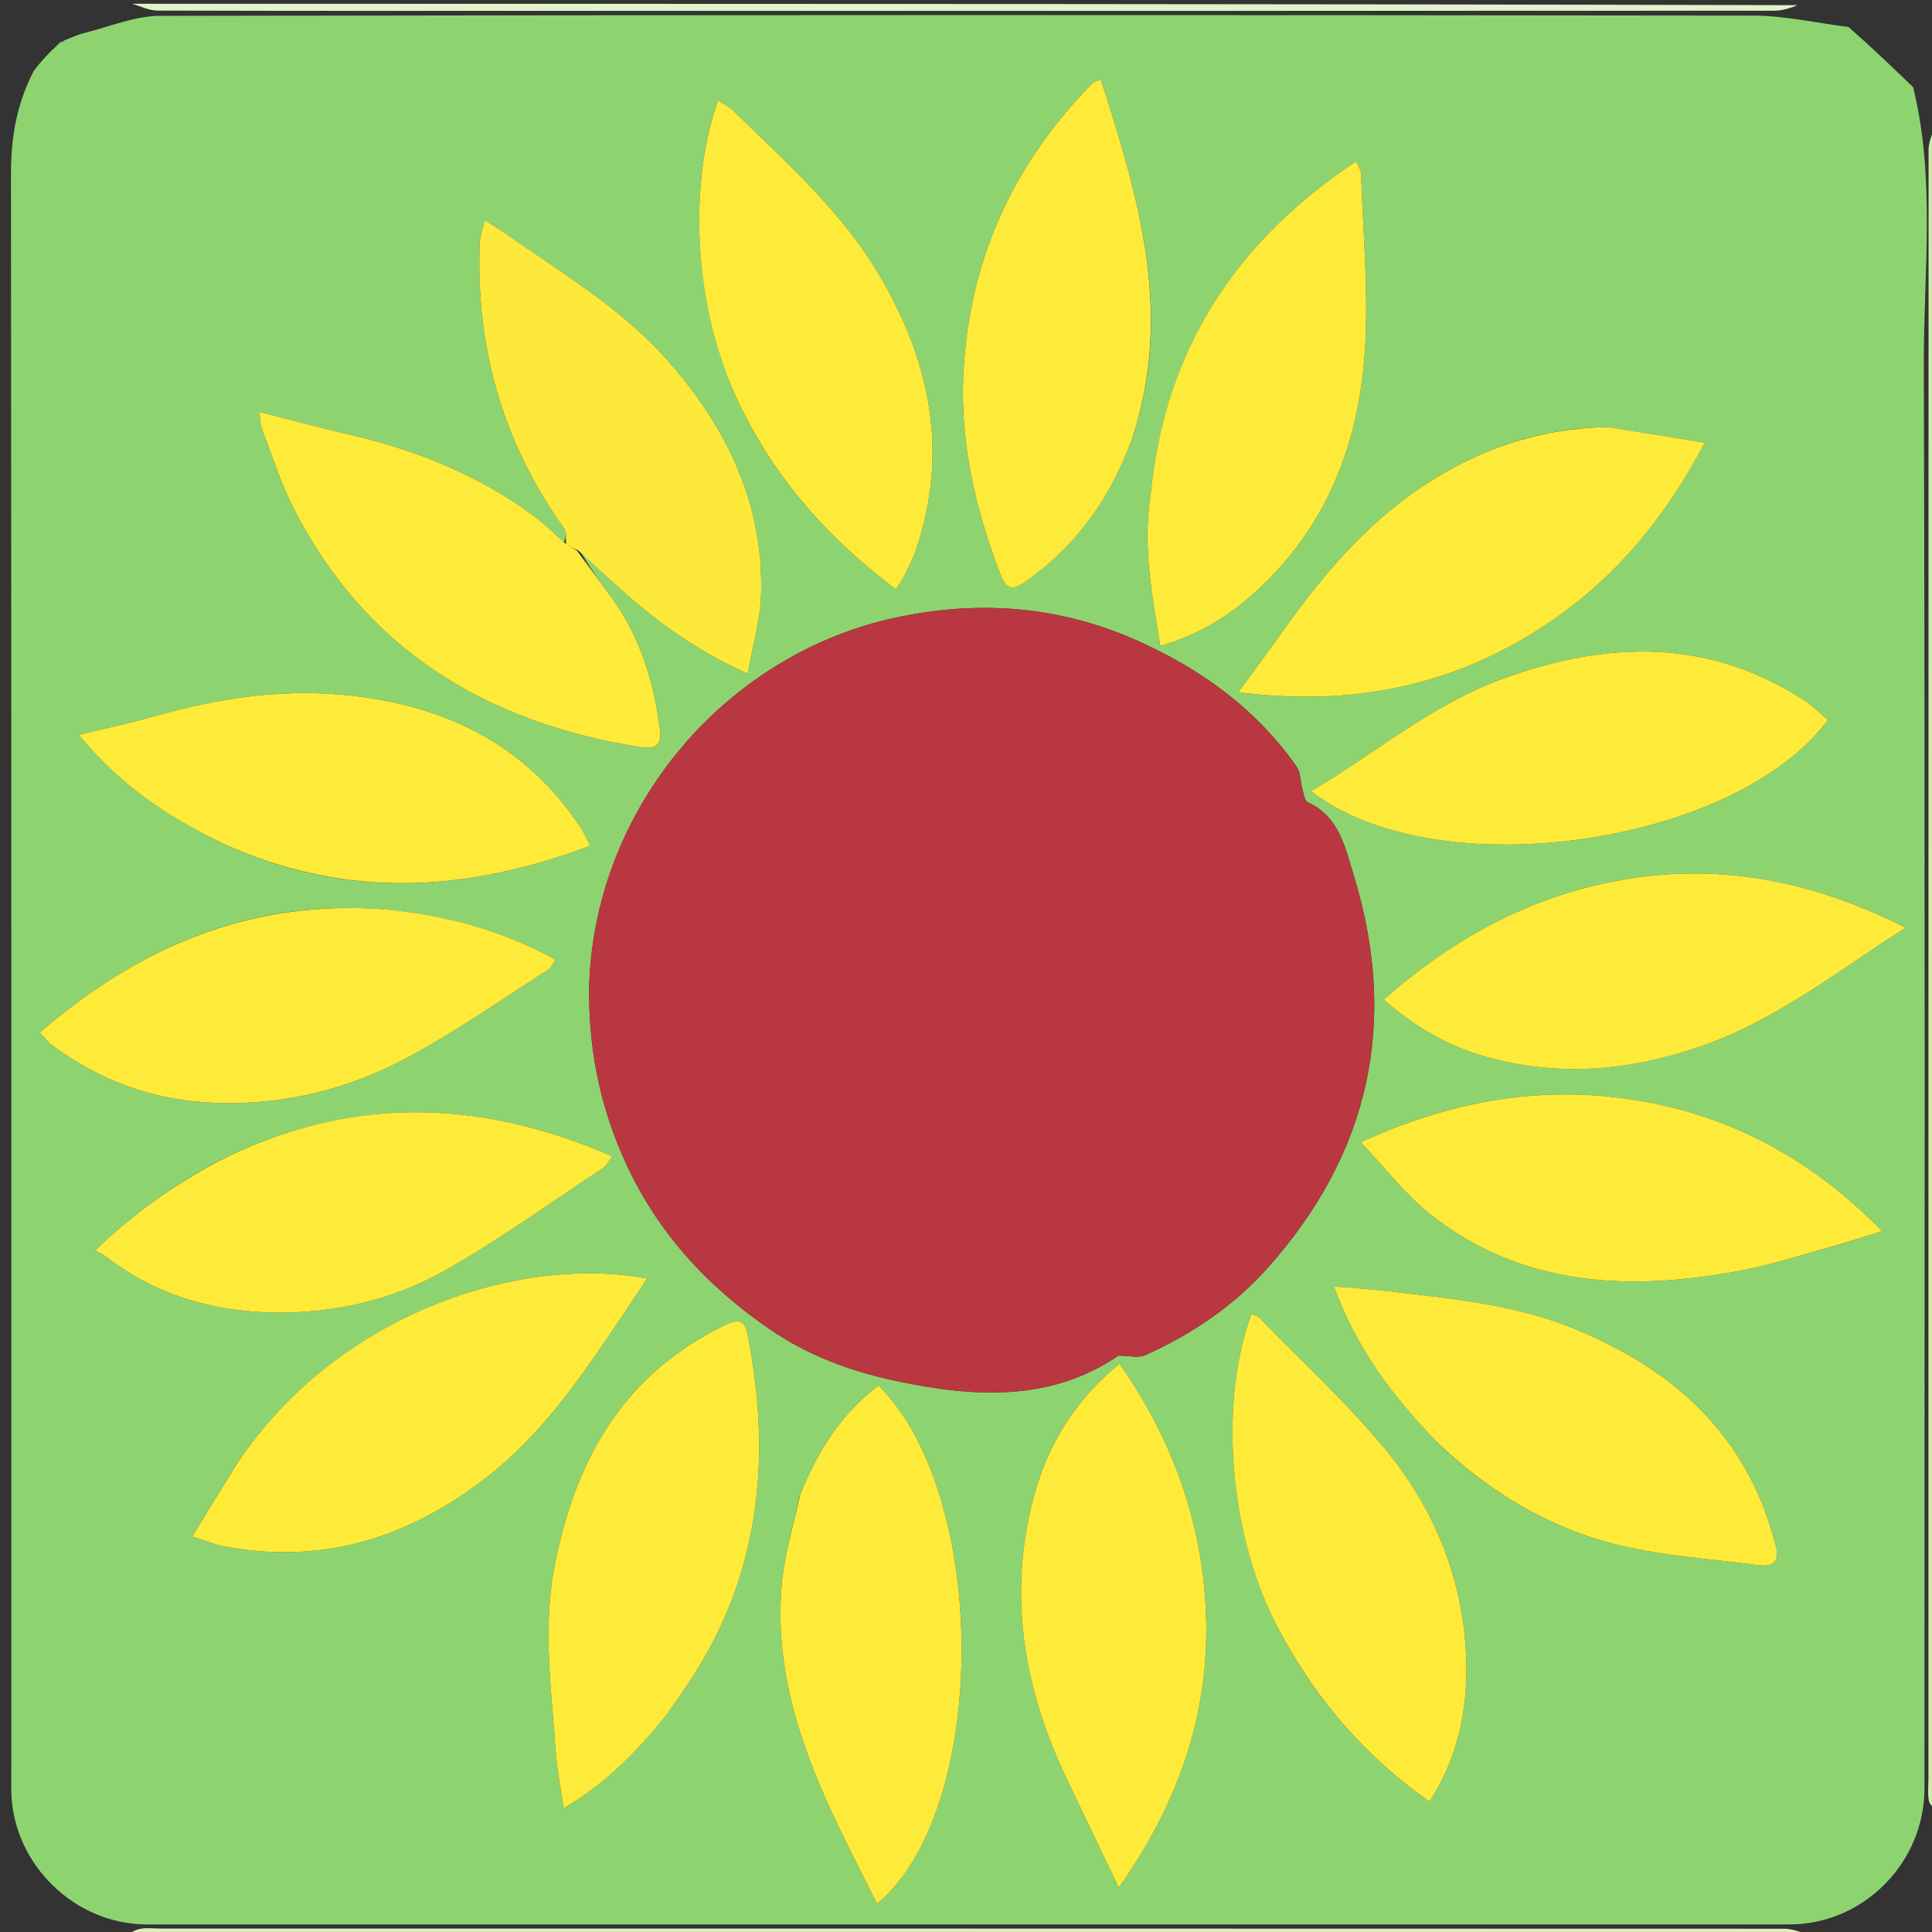 <?xml version="1.0" encoding="utf-8"?>
<svg version="1.1" id="Layer_1" x="0px" y="0px" width="100%" viewBox="0 0 512 512" enable-background="new 0 0 512 512" xmlns="http://www.w3.org/2000/svg">
  <rect x="0" y="0" width="512" height="512" fill="#333333" stroke="none"/>
  <path fill="#CDEBAA" opacity="1" stroke="none" d=" M513,479.531 C512.35,479.035 511.296,478.131 511.136,477.091 C510.836,475.137 511.054,473.105 511.054,471.105 C511.052,327.305 511.045,183.504 511.095,39.704 C511.096,37.86 511.82,36.016 512.603,34.086 C513,182.354 513,330.708 513,479.531 z"/>
  <path fill="#D7F0BB" opacity="1" stroke="none" d=" M33.469,513 C34.38,512.361 35.706,511.421 37.154,511.16 C38.928,510.84 40.804,511.089 42.635,511.089 C186,511.089 329.365,511.084 472.729,511.135 C474.761,511.136 476.792,511.842 478.912,512.609 C330.646,513 182.292,513 33.469,513 z"/>
  <path fill="#E0F3CA" opacity="1" stroke="none" d=" M35,1 C182.024,1 329.048,1 476.396,1.37 C474.529,2.121 472.337,2.836 470.144,2.837 C368.331,2.892 266.518,2.885 164.704,2.885 C123.712,2.885 82.72,2.915 41.728,2.805 C39.484,2.799 37.243,1.629 35,1 z"/>
  <path fill="#8DD471" opacity="1" stroke="none" d=" M16.823,10.798 C18.654,10.104 20.438,9.218 22.326,8.749 C29.012,7.09 35.731,4.216 42.443,4.203 C183.163,3.938 323.884,3.953 464.605,4.132 C472.795,4.142 480.982,6.011 489.882,7.167 C496.056,12.573 501.52,17.828 506.983,23.082 C513.012,47.384 509.754,72.107 509.828,96.608 C510.205,222.398 510.004,348.19 510,473.981 C510,493.651 493.817,509.989 474.247,509.991 C329.129,510.005 184.011,510.003 38.894,509.993 C19.859,509.992 3.567,494.136 3.01,475.133 C2.957,473.301 2.999,471.467 2.999,469.635 C2.998,328.515 3.039,187.396 2.908,46.277 C2.899,36.757 4.263,27.823 8.961,18.787 C11.001,16.063 12.947,14.017 15.204,11.952 C15.991,11.583 16.468,11.232 16.9,10.88 C16.856,10.88 16.823,10.798 16.823,10.798 M153.703,145.947 C158.126,150.112 162.399,154.454 167.006,158.405 C176.082,166.191 185.823,173.014 198.163,178.541 C199.472,171.004 201.551,164.114 201.712,157.18 C202.276,132.931 192.305,112.736 176.449,94.989 C164.413,81.517 148.998,72.44 134.454,62.219 C132.75,61.022 130.959,59.948 128.47,58.339 C127.895,60.929 127.189,62.761 127.12,64.617 C126.095,92.29 133.325,117.514 149.55,140.092 C150.248,141.064 149.876,142.805 149.454,143.776 C146.986,141.556 144.667,139.139 142.026,137.149 C127.152,125.943 110.264,119.25 92.243,115.078 C84.587,113.306 76.997,111.249 68.727,109.157 C69.046,111.299 69.012,112.656 69.461,113.827 C72.136,120.796 74.388,127.994 77.759,134.617 C96.908,172.236 128.878,191.507 169.596,197.987 C173.119,198.548 175.48,197.978 174.906,193.458 C173.357,181.244 169.971,169.706 162.857,159.501 C159.668,154.927 156.286,150.487 153.703,145.947 M156.153,260.635 C155.805,276.808 158.659,292.127 165.344,307.131 C173.876,326.281 187.171,340.746 204.139,352.369 C214.222,359.276 225.49,363.407 237.294,365.93 C257.958,370.348 278.35,371.584 296.413,359.25 C299.081,359.25 301.643,359.969 303.507,359.133 C315.778,353.628 326.862,346.16 335.83,336.145 C363.05,305.748 370.695,270.753 358.708,231.794 C356.497,224.608 354.893,216.361 346.581,212.601 C345.694,212.2 345.47,210.163 345.095,208.841 C344.563,206.965 344.687,204.691 343.647,203.204 C332.805,187.699 317.962,177.072 300.89,169.552 C280.474,160.559 259.293,158.98 237.445,163.658 C192.321,173.32 158.004,213.685 156.153,260.635 M193.888,102.561 C203.207,124.531 218.274,141.762 237.437,156.194 C238.458,154.538 239.243,153.473 239.808,152.302 C240.891,150.057 242.041,147.816 242.83,145.462 C251.296,120.225 246.723,96.702 233.742,74.109 C223.599,56.457 208.562,43.231 194.279,29.292 C193.19,28.229 191.713,27.563 190.289,26.628 C183.58,45.297 182.623,75.133 193.888,102.561 M381.068,382.446 C394.819,395.588 410.827,405.12 429.247,409.54 C441.276,412.427 453.82,413.184 466.144,414.814 C470.251,415.357 471.689,413.38 470.561,409.482 C469.73,406.61 468.952,403.712 467.918,400.911 C458.932,376.577 440.728,361.872 417.46,352.226 C401.512,345.615 384.615,344.165 367.791,342.161 C363.337,341.63 358.853,341.361 353.49,340.893 C359.541,357.62 369.307,370.269 381.068,382.446 M300.219,115.628 C310.995,82.844 301.701,52.034 291.723,21.082 C290.638,21.47 290.294,21.525 290.035,21.702 C289.626,21.982 289.248,22.32 288.901,22.676 C268.072,44.046 256.649,69.648 255.286,99.431 C254.454,117.619 258.534,135.076 265.055,152.031 C266.641,156.155 268.157,156.704 271.792,154.149 C285.353,144.616 294.402,131.822 300.219,115.628 M304.906,131.317 C302.757,144.666 305.265,157.642 307.493,171.186 C316.773,168.522 324.32,164.123 331.023,158.346 C351.763,140.472 360.627,116.891 361.862,90.365 C362.549,75.618 361.198,60.775 360.699,45.977 C360.669,45.112 360.035,44.268 359.404,42.74 C327.516,63.897 308.775,92.478 304.906,131.317 M56.784,308.223 C45.6,314.427 35.216,321.695 25.226,331.362 C26.529,332.104 27.31,332.432 27.956,332.934 C40.922,343.023 55.888,347.485 72.04,347.825 C88.112,348.163 103.716,344.685 117.627,336.872 C132.219,328.676 145.843,318.754 159.849,309.524 C160.698,308.964 161.189,307.859 162.294,306.428 C126.657,290.947 91.963,290.227 56.784,308.223 M339.839,433.623 C349.354,451.119 362.128,465.681 378.839,477.471 C386.204,466.046 388.83,453.627 388.604,441.022 C388.218,419.555 380.507,400.142 366.88,383.752 C356.709,371.518 344.878,360.663 333.749,349.229 C333.246,348.712 332.386,348.542 331.667,348.198 C323.159,370.73 325.142,407.232 339.839,433.623 M62.579,388.088 C58.824,394.255 55.068,400.422 50.931,407.215 C54.659,408.37 57.109,409.404 59.663,409.879 C85.542,414.691 108.24,407.556 128.755,391.679 C143.237,380.47 153.461,365.76 163.499,350.836 C166.125,346.931 168.714,343.002 171.499,338.816 C138.748,332.625 90.227,347.183 62.579,388.088 M425.443,113.158 C407.657,113.547 391.636,119.099 376.86,128.982 C361.767,139.078 350.381,152.581 340.012,167.155 C336.322,172.341 332.535,177.459 328.174,183.459 C357.642,187.248 383.943,182.035 407.92,166.711 C426.583,154.783 440.666,138.545 451.794,117.304 C442.514,115.797 434.427,114.484 425.443,113.158 M350.498,207.916 C349.508,208.459 348.517,209.001 347.383,209.623 C380.197,235.422 459.651,224.229 484.426,190.793 C482.489,189.152 480.659,187.248 478.507,185.833 C452.881,168.989 425.95,169.793 398.26,179.857 C380.812,186.198 366.527,197.832 350.498,207.916 M282.484,471.012 C286.958,480.359 291.433,489.706 296.488,500.265 C312.553,477.539 320.625,453.743 319.602,427.571 C318.665,403.595 310.803,381.562 296.676,361.39 C285.048,370.914 277.845,382.507 274.111,396.094 C267.04,421.82 271.034,446.499 282.484,471.012 M449.955,277.522 C470.152,270.916 486.439,257.702 505.018,245.862 C478.453,232.376 451.985,228.013 424.154,234.31 C402.38,239.236 383.585,249.96 366.678,264.917 C375.103,272.274 383.809,277.272 393.746,280.062 C412.479,285.322 430.945,283.939 449.955,277.522 M211.851,396.478 C210.223,404.424 207.769,412.302 207.114,420.327 C204.563,451.593 218.972,477.897 232.432,504.519 C262.13,480.091 262.355,396.271 232.795,367.17 C222.95,374.558 216.746,384.564 211.851,396.478 M177.171,453.665 C179.61,450.097 182.181,446.611 184.466,442.946 C201.733,415.258 204.259,385.283 198.197,353.974 C197.482,350.283 196.125,349.263 192.403,351.037 C165.313,363.953 152.452,386.746 146.952,415.06 C143.779,431.393 146.125,447.554 147.23,463.777 C147.57,468.769 148.574,473.716 149.353,479.251 C160.819,472.496 169.17,463.781 177.171,453.665 M488.068,329.696 C491.303,328.653 494.538,327.609 498.772,326.244 C479.581,306.611 457.387,294.908 431.289,291.207 C407.249,287.799 384.202,291.905 360.585,302.688 C367.219,309.665 372.381,316.516 378.884,321.679 C403.371,341.12 431.647,342.195 460.806,336.828 C469.752,335.182 478.454,332.21 488.068,329.696 M59.725,223.84 C91.75,238.395 123.758,236.448 156.406,224.144 C155.455,222.27 154.913,220.901 154.124,219.694 C139.333,197.035 117.442,186.684 91.355,184.175 C74.451,182.55 57.861,185.017 41.55,189.637 C35.073,191.471 28.475,192.878 20.902,194.732 C31.732,208.136 44.719,216.696 59.725,223.84 M101.472,240.953 C66.416,238.333 36.899,250.843 10.528,273.65 C11.932,275.121 12.707,276.204 13.726,276.959 C25.778,285.897 39.215,291.108 54.263,292.112 C73.581,293.4 91.786,289.053 108.581,279.961 C121.268,273.093 133.143,264.724 145.34,256.961 C146.059,256.503 146.431,255.499 147.246,254.354 C133.022,246.448 118.071,242.527 101.472,240.953 z"/>
  <path fill="#B83741" opacity="1" stroke="none" d=" M156.163,260.158 C158.004,213.685 192.321,173.32 237.445,163.658 C259.293,158.98 280.474,160.559 300.89,169.552 C317.962,177.072 332.805,187.699 343.647,203.204 C344.687,204.691 344.563,206.965 345.095,208.841 C345.47,210.163 345.694,212.2 346.581,212.601 C354.893,216.361 356.497,224.608 358.708,231.794 C370.695,270.753 363.05,305.748 335.83,336.145 C326.862,346.16 315.778,353.628 303.507,359.133 C301.643,359.969 299.081,359.25 296.413,359.25 C278.35,371.584 257.958,370.348 237.294,365.93 C225.49,363.407 214.222,359.276 204.139,352.369 C187.171,340.746 173.876,326.281 165.344,307.131 C158.659,292.127 155.805,276.808 156.163,260.158 z"/>
  <path fill="#FDE939" opacity="1" stroke="none" d=" M150.002,144.188 C149.876,142.805 150.248,141.064 149.55,140.092 C133.325,117.514 126.095,92.29 127.12,64.617 C127.189,62.761 127.895,60.929 128.47,58.339 C130.959,59.948 132.75,61.022 134.454,62.219 C148.998,72.44 164.413,81.517 176.449,94.989 C192.305,112.736 202.276,132.931 201.712,157.18 C201.551,164.114 199.472,171.004 198.163,178.541 C185.823,173.014 176.082,166.191 167.006,158.405 C162.399,154.454 158.126,150.112 153.157,145.806 C151.741,145.173 150.872,144.68 150.002,144.188 z"/>
  <path fill="#FDEA39" opacity="1" stroke="none" d=" M193.733,102.21 C182.623,75.133 183.58,45.297 190.289,26.628 C191.713,27.563 193.19,28.229 194.279,29.292 C208.562,43.231 223.599,56.457 233.742,74.109 C246.723,96.702 251.296,120.225 242.83,145.462 C242.041,147.816 240.891,150.057 239.808,152.302 C239.243,153.473 238.458,154.538 237.437,156.194 C218.274,141.762 203.207,124.531 193.733,102.21 z"/>
  <path fill="#FDEA39" opacity="1" stroke="none" d=" M380.82,382.19 C369.307,370.269 359.541,357.62 353.49,340.893 C358.853,341.361 363.337,341.63 367.791,342.161 C384.615,344.165 401.512,345.615 417.46,352.226 C440.728,361.872 458.932,376.577 467.918,400.911 C468.952,403.712 469.73,406.61 470.561,409.482 C471.689,413.38 470.251,415.357 466.144,414.814 C453.82,413.184 441.276,412.427 429.247,409.54 C410.827,405.12 394.819,395.588 380.82,382.19 z"/>
  <path fill="#FDEA39" opacity="1" stroke="none" d=" M300.09,116.002 C294.402,131.822 285.353,144.616 271.792,154.149 C268.157,156.704 266.641,156.155 265.055,152.031 C258.534,135.076 254.454,117.619 255.286,99.431 C256.649,69.648 268.072,44.046 288.901,22.676 C289.248,22.32 289.626,21.982 290.035,21.702 C290.294,21.525 290.638,21.47 291.723,21.082 C301.701,52.034 310.995,82.844 300.09,116.002 z"/>
  <path fill="#FDEA39" opacity="1" stroke="none" d=" M304.947,130.869 C308.775,92.478 327.516,63.897 359.404,42.74 C360.035,44.268 360.669,45.112 360.699,45.977 C361.198,60.775 362.549,75.618 361.862,90.365 C360.627,116.891 351.763,140.472 331.023,158.346 C324.32,164.123 316.773,168.522 307.493,171.186 C305.265,157.642 302.757,144.666 304.947,130.869 z"/>
  <path fill="#FDEA39" opacity="1" stroke="none" d=" M57.134,308.096 C91.963,290.227 126.657,290.947 162.294,306.428 C161.189,307.859 160.698,308.964 159.849,309.524 C145.843,318.754 132.219,328.676 117.627,336.872 C103.716,344.685 88.112,348.163 72.04,347.825 C55.888,347.485 40.922,343.023 27.956,332.934 C27.31,332.432 26.529,332.104 25.226,331.362 C35.216,321.695 45.6,314.427 57.134,308.096 z"/>
  <path fill="#FDEA39" opacity="1" stroke="none" d=" M339.664,433.298 C325.142,407.232 323.159,370.73 331.667,348.198 C332.386,348.542 333.246,348.712 333.749,349.229 C344.878,360.663 356.709,371.518 366.88,383.752 C380.507,400.142 388.218,419.555 388.604,441.022 C388.83,453.627 386.204,466.046 378.839,477.471 C362.128,465.681 349.354,451.119 339.664,433.298 z"/>
  <path fill="#FDEA39" opacity="1" stroke="none" d=" M62.803,387.806 C90.227,347.183 138.748,332.625 171.499,338.816 C168.714,343.002 166.125,346.931 163.499,350.836 C153.461,365.76 143.237,380.47 128.755,391.679 C108.24,407.556 85.542,414.691 59.663,409.879 C57.109,409.404 54.659,408.37 50.931,407.215 C55.068,400.422 58.824,394.255 62.803,387.806 z"/>
  <path fill="#FDEA39" opacity="1" stroke="none" d=" M425.892,113.164 C434.427,114.484 442.514,115.797 451.794,117.304 C440.666,138.545 426.583,154.783 407.92,166.711 C383.943,182.035 357.642,187.248 328.174,183.459 C332.535,177.459 336.322,172.341 340.012,167.155 C350.381,152.581 361.767,139.078 376.86,128.982 C391.636,119.099 407.657,113.547 425.892,113.164 z"/>
  <path fill="#FDEA39" opacity="1" stroke="none" d=" M350.779,207.706 C366.527,197.832 380.812,186.198 398.26,179.857 C425.95,169.793 452.881,168.989 478.507,185.833 C480.659,187.248 482.489,189.152 484.426,190.793 C459.651,224.229 380.197,235.422 347.383,209.623 C348.517,209.001 349.508,208.459 350.779,207.706 z"/>
  <path fill="#FDEA39" opacity="1" stroke="none" d=" M282.327,470.67 C271.034,446.499 267.04,421.82 274.111,396.094 C277.845,382.507 285.048,370.914 296.676,361.39 C310.803,381.562 318.665,403.595 319.602,427.571 C320.625,453.743 312.553,477.539 296.488,500.265 C291.433,489.706 286.958,480.359 282.327,470.67 z"/>
  <path fill="#FDEA39" opacity="1" stroke="none" d=" M449.586,277.663 C430.945,283.939 412.479,285.322 393.746,280.062 C383.809,277.272 375.103,272.274 366.678,264.917 C383.585,249.96 402.38,239.236 424.154,234.31 C451.985,228.013 478.453,232.376 505.018,245.862 C486.439,257.702 470.152,270.916 449.586,277.663 z"/>
  <path fill="#FDEA39" opacity="1" stroke="none" d=" M212.016,396.125 C216.746,384.564 222.95,374.558 232.795,367.17 C262.355,396.271 262.13,480.091 232.432,504.519 C218.972,477.897 204.563,451.593 207.114,420.327 C207.769,412.302 210.223,404.424 212.016,396.125 z"/>
  <path fill="#FDEA39" opacity="1" stroke="none" d=" M176.988,453.97 C169.17,463.781 160.819,472.496 149.353,479.251 C148.574,473.716 147.57,468.769 147.23,463.777 C146.125,447.554 143.779,431.393 146.952,415.06 C152.452,386.746 165.313,363.953 192.403,351.037 C196.125,349.263 197.482,350.283 198.197,353.974 C204.259,385.283 201.733,415.258 184.466,442.946 C182.181,446.611 179.61,450.097 176.988,453.97 z"/>
  <path fill="#FDEA39" opacity="1" stroke="none" d=" M149.728,143.982 C150.872,144.68 151.741,145.173 152.801,145.826 C156.286,150.487 159.668,154.927 162.857,159.501 C169.971,169.706 173.357,181.244 174.906,193.458 C175.48,197.978 173.119,198.548 169.596,197.987 C128.878,191.507 96.908,172.236 77.759,134.617 C74.388,127.994 72.136,120.796 69.461,113.827 C69.012,112.656 69.046,111.299 68.727,109.157 C76.997,111.249 84.587,113.306 92.243,115.078 C110.264,119.25 127.152,125.943 142.026,137.149 C144.667,139.139 146.986,141.556 149.728,143.982 z"/>
  <path fill="#FDEA39" opacity="1" stroke="none" d=" M487.668,329.771 C478.454,332.21 469.752,335.182 460.806,336.828 C431.647,342.195 403.371,341.12 378.884,321.679 C372.381,316.516 367.219,309.665 360.585,302.688 C384.202,291.905 407.249,287.799 431.289,291.207 C457.387,294.908 479.581,306.611 498.772,326.244 C494.538,327.609 491.303,328.653 487.668,329.771 z"/>
  <path fill="#FDEA39" opacity="1" stroke="none" d=" M59.386,223.674 C44.719,216.696 31.732,208.136 20.902,194.732 C28.475,192.878 35.073,191.471 41.55,189.637 C57.861,185.017 74.451,182.55 91.355,184.175 C117.442,186.684 139.333,197.035 154.124,219.694 C154.913,220.901 155.455,222.27 156.406,224.144 C123.758,236.448 91.75,238.395 59.386,223.674 z"/>
  <path fill="#FDEA39" opacity="1" stroke="none" d=" M101.932,240.966 C118.071,242.527 133.022,246.448 147.246,254.354 C146.431,255.499 146.059,256.503 145.34,256.961 C133.143,264.724 121.268,273.093 108.581,279.961 C91.786,289.053 73.581,293.4 54.263,292.112 C39.215,291.108 25.778,285.897 13.726,276.959 C12.707,276.204 11.932,275.121 10.528,273.65 C36.899,250.843 66.416,238.333 101.932,240.966 z"/>
  <path fill="#A6DC6F" opacity="1" stroke="none" d=" M15.204,11.952 C15.371,11.612 15.848,11.253 16.634,10.888 C16.468,11.232 15.991,11.583 15.204,11.952 z"/>
</svg>